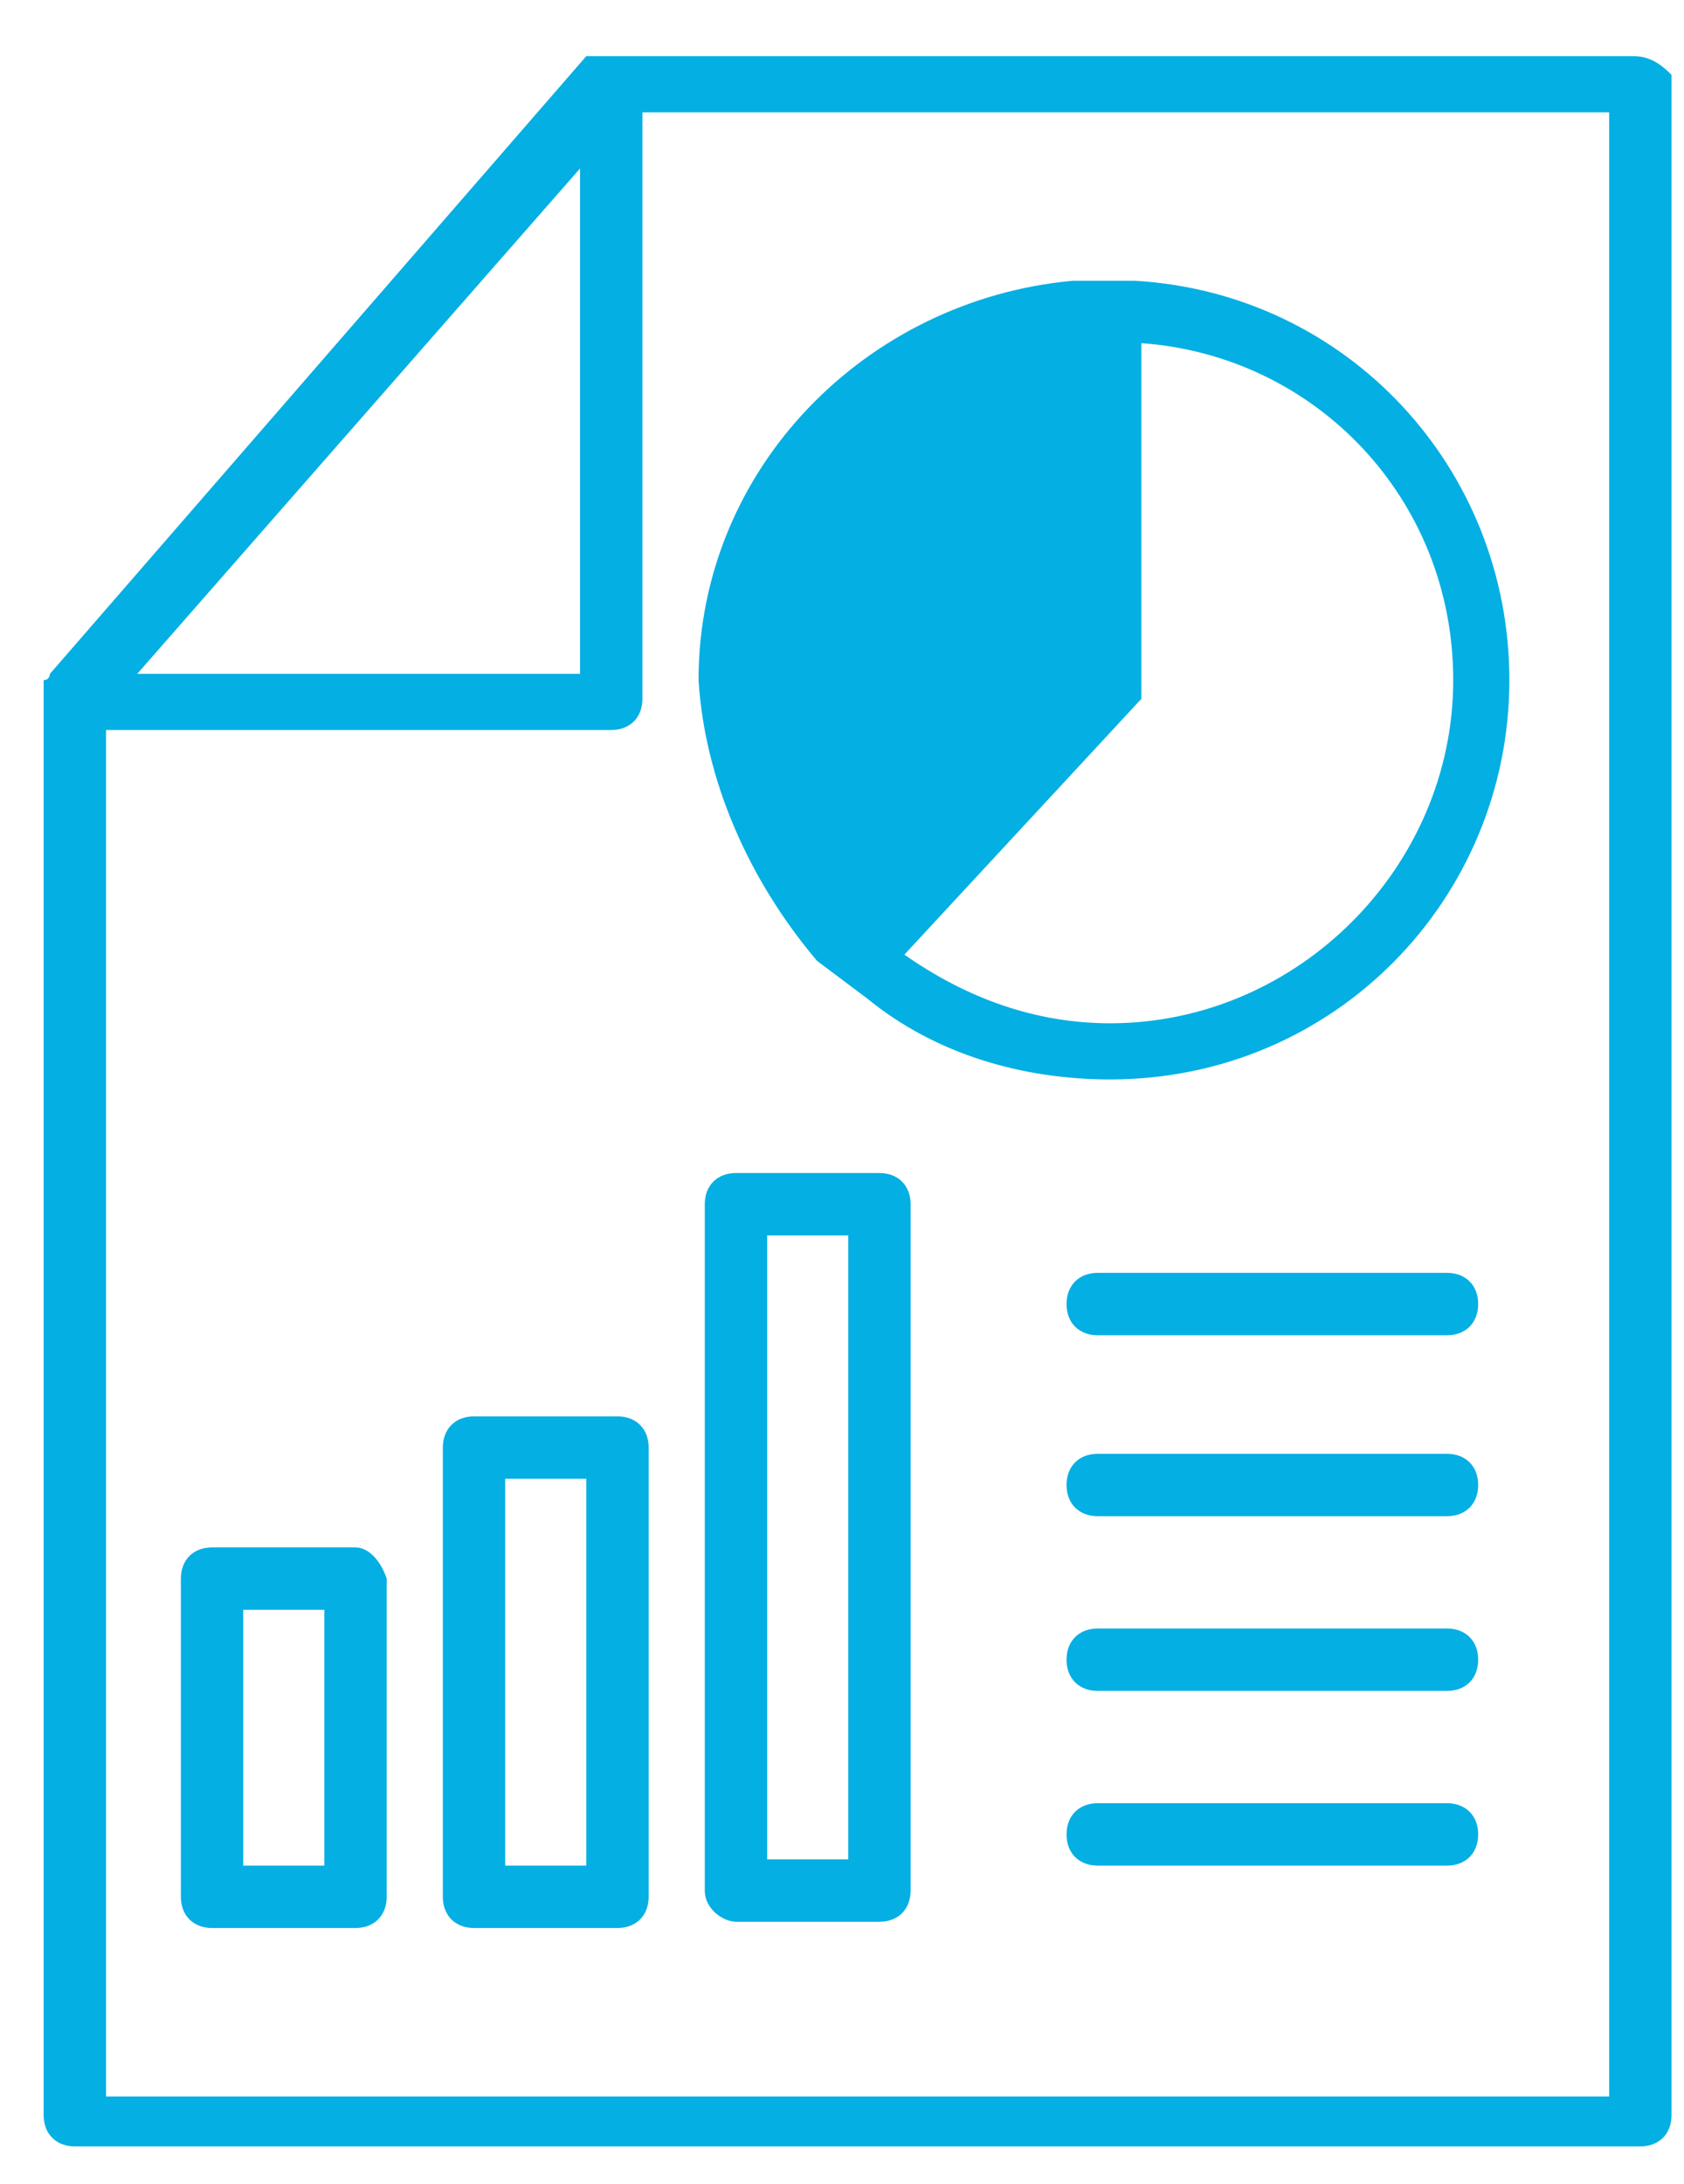 <svg width="27" height="35" viewBox="0 0 27 35" fill="none" xmlns="http://www.w3.org/2000/svg">
<path d="M26.2 0.9H9.7C9.7 0.9 9.7 0.9 9.6 0.9H9.5C9.5 0.9 9.5 0.9 9.4 0.9L0.8 10.8C0.8 10.8 0.8 10.9 0.7 10.9V11C0.7 11 0.7 11 0.7 11.1V33.9C0.7 34.2 0.9 34.4 1.2 34.4H26.3C26.6 34.4 26.8 34.2 26.8 33.9V1.2C26.7 1.1 26.5 0.9 26.2 0.9ZM9.3 2.7V10.8H2.2L9.3 2.7ZM25.8 33.6H1.7V11.7H9.8C10.1 11.7 10.3 11.5 10.3 11.2V1.8H25.8V33.6Z" fill="#04AFE3"/>
<path d="M5.7 24.8H3.4C3.1 24.8 2.9 25 2.9 25.3V30.4C2.9 30.7 3.1 30.9 3.4 30.9H5.7C6 30.9 6.2 30.7 6.2 30.4V25.3C6.1 25 5.9 24.8 5.7 24.8ZM5.2 29.9H3.9V25.8H5.2V29.9Z" fill="#04AFE3"/>
<path d="M9.9 22.7H7.6C7.3 22.7 7.1 22.9 7.1 23.2V30.4C7.1 30.7 7.3 30.9 7.6 30.9H9.9C10.2 30.9 10.4 30.7 10.4 30.4V23.2C10.4 22.9 10.2 22.7 9.9 22.7ZM9.4 29.9H8.1V23.7H9.4V29.9Z" fill="#04AFE3"/>
<path d="M11.8 30.8H14.1C14.4 30.8 14.6 30.6 14.6 30.3V19.3C14.6 19 14.4 18.8 14.1 18.8H11.8C11.5 18.8 11.3 19 11.3 19.3V30.3C11.3 30.6 11.6 30.8 11.8 30.8ZM12.3 19.8H13.6V29.8H12.3V19.8Z" fill="#04AFE3"/>
<path d="M13.1 15.4L13.5 15.7L13.9 16C15 16.9 16.4 17.3 17.8 17.3C21.4 17.3 24.2 14.4 24.2 10.9C24.2 7.5 21.6 4.7 18.2 4.5H17.7H17.2C13.9 4.8 11.2 7.5 11.2 10.9C11.3 12.5 12 14.1 13.1 15.4ZM23.3 10.9C23.3 13.9 20.8 16.4 17.8 16.4C16.6 16.4 15.5 16 14.5 15.3L18.3 11.2V5.5C21.1 5.7 23.3 8 23.3 10.9Z" fill="#04AFE3"/>
<path d="M23.2 28.9H17.6C17.3 28.9 17.1 29.1 17.1 29.4C17.1 29.7 17.3 29.9 17.6 29.9H23.2C23.5 29.9 23.7 29.7 23.7 29.4C23.7 29.1 23.5 28.9 23.2 28.9Z" fill="#04AFE3"/>
<path d="M23.2 26.1H17.6C17.3 26.1 17.1 26.3 17.1 26.6C17.1 26.9 17.3 27.1 17.6 27.1H23.2C23.5 27.1 23.7 26.9 23.7 26.6C23.7 26.3 23.5 26.1 23.2 26.1Z" fill="#04AFE3"/>
<path d="M23.2 23.3H17.6C17.3 23.3 17.1 23.5 17.1 23.8C17.1 24.1 17.3 24.3 17.6 24.3H23.2C23.5 24.3 23.7 24.1 23.7 23.8C23.7 23.5 23.5 23.3 23.2 23.3Z" fill="#04AFE3"/>
<path d="M23.2 20.4H17.6C17.3 20.4 17.1 20.6 17.1 20.9C17.1 21.2 17.3 21.4 17.6 21.4H23.2C23.5 21.4 23.7 21.2 23.7 20.9C23.7 20.6 23.5 20.4 23.2 20.4Z" fill="#04AFE3"/>
</svg>
